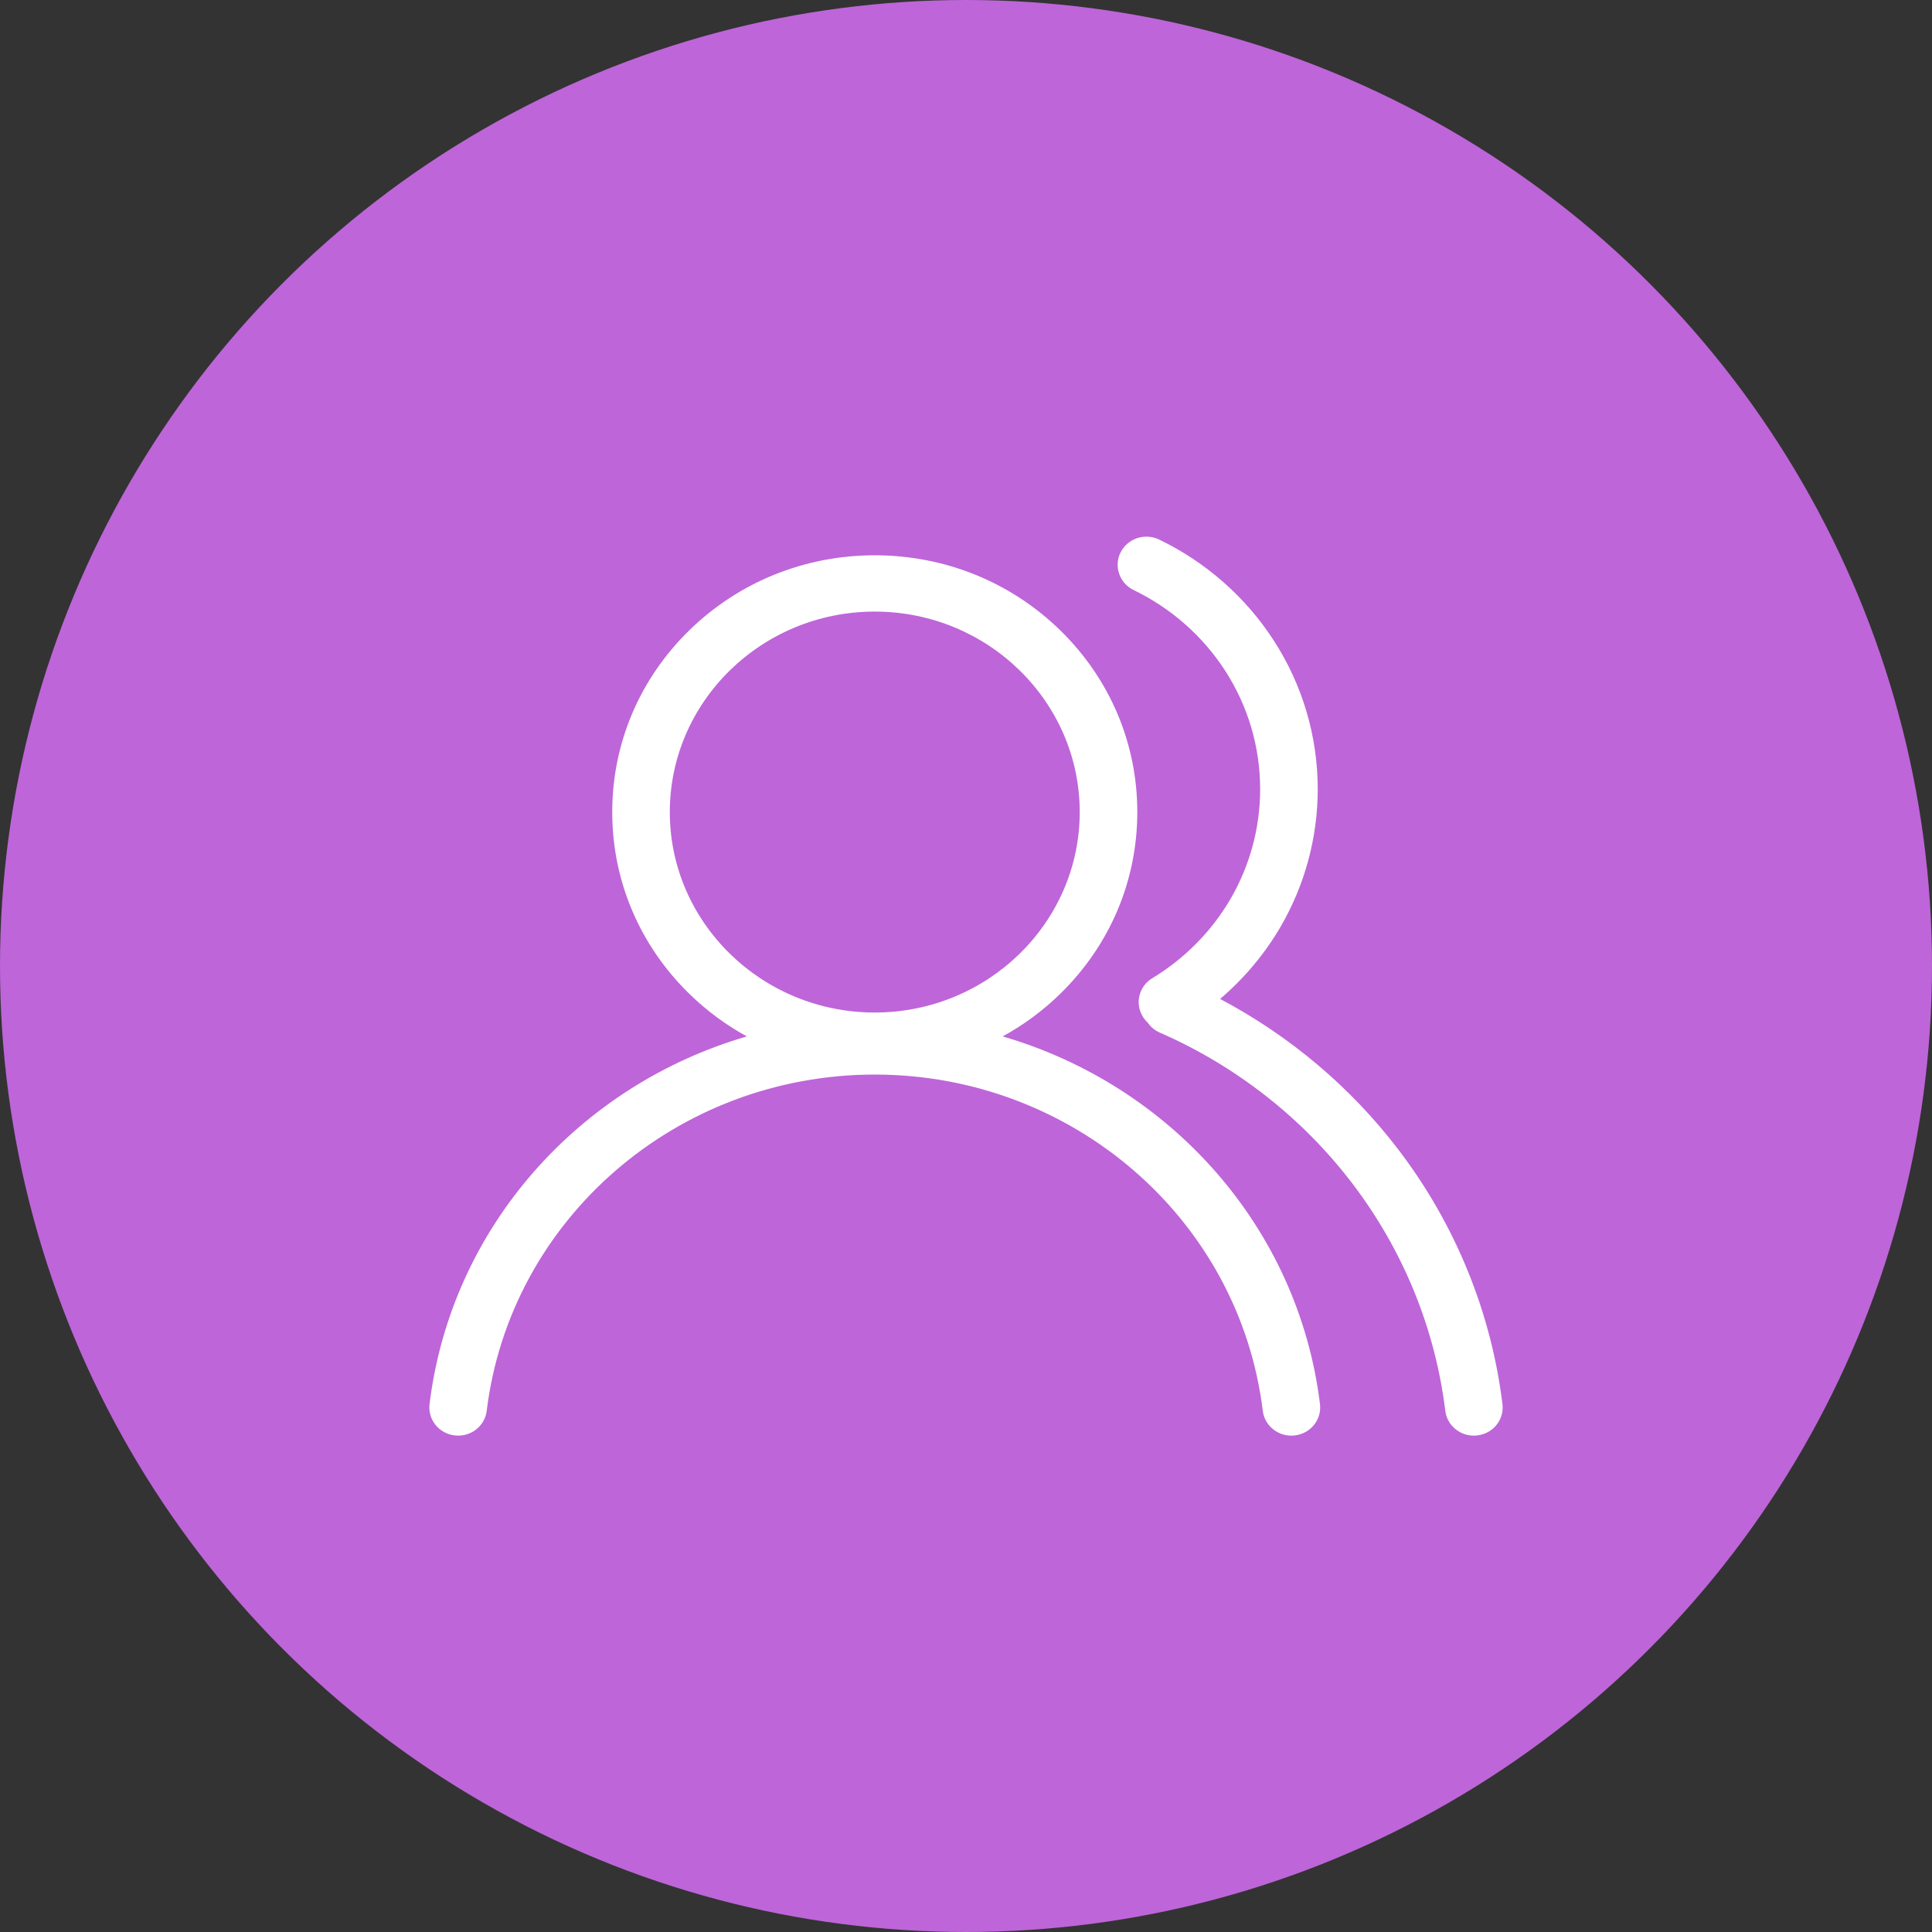 <!--
  - Copyright (c) 2022 NetEase, Inc. All rights reserved.
  - Use of this source code is governed by a MIT license that can be
  - found in the LICENSE file.
  -->

<svg width="36" height="36" viewBox="0 0 36 36" fill="none" xmlns="http://www.w3.org/2000/svg">
    <rect x="0" y="0" width="36" height="36" fill="#333333" stroke="none"/>
    <circle cx="18" cy="18" r="18" fill="#BE65D9" />
    <path
        d="M18.683 19.312C19.073 19.099 19.435 18.832 19.759 18.515C20.683 17.611 21.192 16.41 21.192 15.132C21.192 13.854 20.683 12.652 19.759 11.748C18.835 10.845 17.607 10.347 16.3 10.347C14.993 10.347 13.765 10.845 12.841 11.748C11.917 12.652 11.408 13.854 11.408 15.132C11.408 16.41 11.917 17.611 12.841 18.515C13.165 18.832 13.527 19.099 13.916 19.312C10.796 20.22 8.408 22.865 8.004 26.164C7.969 26.452 8.179 26.713 8.473 26.747C8.767 26.782 9.034 26.577 9.069 26.289C9.507 22.716 12.615 20.023 16.3 20.023C19.984 20.023 23.093 22.716 23.53 26.289C23.563 26.555 23.794 26.751 24.062 26.751C24.083 26.751 24.105 26.75 24.127 26.747C24.421 26.713 24.631 26.452 24.596 26.164C24.192 22.865 21.803 20.22 18.683 19.312ZM12.481 15.132C12.481 13.072 14.194 11.396 16.3 11.396C18.406 11.396 20.119 13.072 20.119 15.132C20.119 17.191 18.406 18.867 16.3 18.867C14.194 18.867 12.481 17.191 12.481 15.132ZM27.996 26.164C27.787 24.45 27.116 22.81 26.058 21.423C25.172 20.261 24.033 19.3 22.735 18.614C23.183 18.231 23.566 17.776 23.861 17.27C24.314 16.492 24.554 15.605 24.554 14.705C24.554 13.72 24.27 12.761 23.733 11.932C23.211 11.126 22.473 10.476 21.6 10.054C21.334 9.926 21.013 10.032 20.881 10.292C20.75 10.551 20.859 10.866 21.124 10.995C21.821 11.332 22.41 11.85 22.827 12.494C23.255 13.154 23.481 13.919 23.481 14.705C23.481 15.423 23.29 16.13 22.929 16.75C22.578 17.352 22.075 17.862 21.472 18.227C21.22 18.379 21.142 18.702 21.298 18.949C21.323 18.989 21.352 19.024 21.386 19.055C21.44 19.134 21.517 19.2 21.613 19.242C23.028 19.86 24.268 20.831 25.198 22.051C26.144 23.291 26.743 24.756 26.931 26.289C26.964 26.555 27.195 26.751 27.463 26.751C27.484 26.751 27.506 26.75 27.527 26.747C27.822 26.713 28.032 26.452 27.996 26.164Z"
        fill="white" />
</svg>
